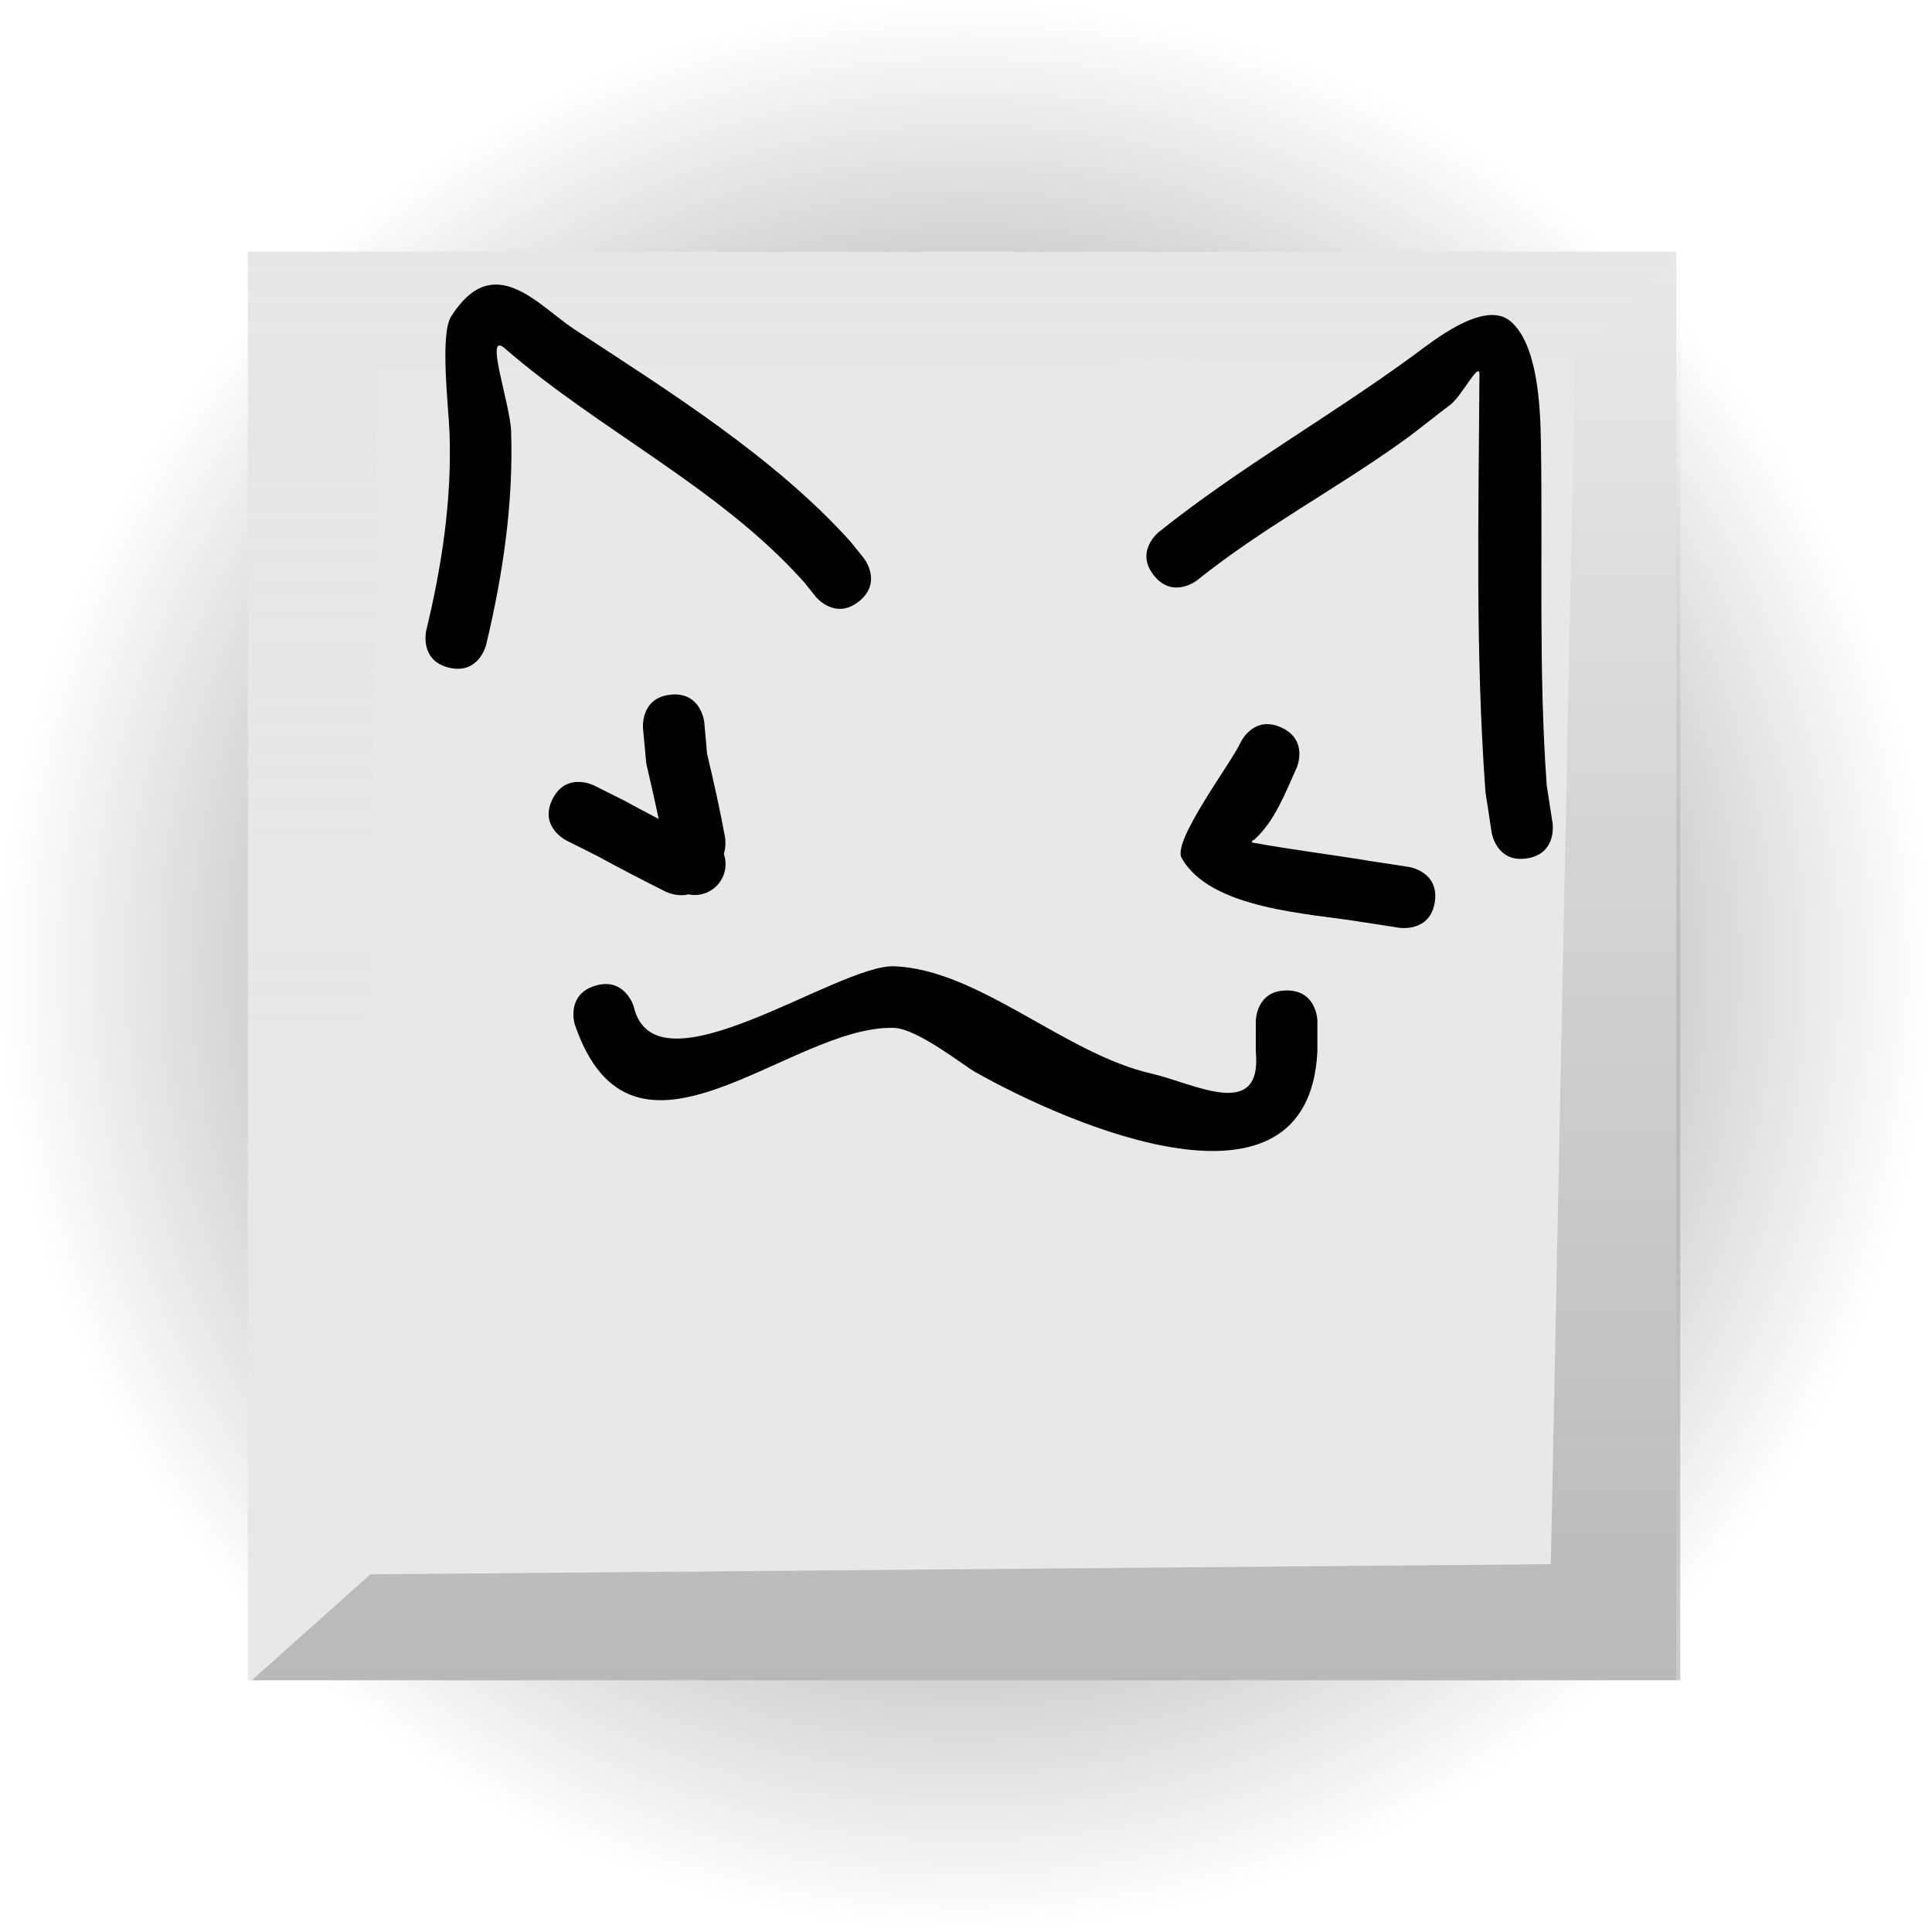 <svg version="1.1" xmlns="http://www.w3.org/2000/svg" xmlns:xlink="http://www.w3.org/1999/xlink" width="47.045" height="47.045" viewBox="0,0,47.045,47.045"><defs><radialGradient cx="320.096" cy="180" r="23.523" gradientUnits="userSpaceOnUse" id="color-1"><stop offset="0" stop-color="#000000" stop-opacity="0.682"/><stop offset="1" stop-color="#000000" stop-opacity="0"/></radialGradient><linearGradient x1="320" y1="162.609" x2="320" y2="197.391" gradientUnits="userSpaceOnUse" id="color-2"><stop offset="0" stop-color="#dedede" stop-opacity="0.208"/><stop offset="1" stop-color="#dedede" stop-opacity="0"/></linearGradient><linearGradient x1="320.096" y1="162.609" x2="320.096" y2="197.391" gradientUnits="userSpaceOnUse" id="color-3"><stop offset="0" stop-color="#292929" stop-opacity="0"/><stop offset="1" stop-color="#292929" stop-opacity="0.251"/></linearGradient></defs><g transform="translate(-296.573,-156.477)"><g stroke="none" stroke-miterlimit="10"><path d="M296.573,180c0,-12.991 10.531,-23.523 23.523,-23.523c12.991,0 23.523,10.531 23.523,23.523c0,12.991 -10.531,23.523 -23.523,23.523c-12.991,0 -23.523,-10.531 -23.523,-23.523z" fill="url(#color-1)" stroke-width="0"/><path d="M302.609,197.391v-34.783h34.783v34.783z" fill="#e8e8e8" stroke-width="0"/><g stroke-width="0"><path d="M302.609,197.391v-34.783h34.783l-2.489,2.58l-29.141,0.246l-0.307,29.426z" fill="url(#color-2)"/><path d="M337.488,162.609v34.783h-34.783l2.887,-2.58l28.744,-0.246l0.591,-29.369z" fill="url(#color-3)"/></g><path d="M312.908,173.391c0.747,-0.068 0.815,0.679 0.815,0.679l0.067,0.757c0.161,0.678 0.314,1.359 0.439,2.045c0,0 0.035,0.194 -0.03,0.401c0.027,0.078 0.042,0.161 0.042,0.248c0,0.414 -0.336,0.75 -0.75,0.75c-0.053,0 -0.104,-0.005 -0.154,-0.016c-0.282,0.07 -0.549,-0.063 -0.549,-0.063c-0.573,-0.286 -1.141,-0.582 -1.703,-0.888l-0.723,-0.362c0,0 -0.671,-0.335 -0.335,-1.006c0.335,-0.671 1.006,-0.335 1.006,-0.335l0.747,0.374c0.276,0.151 0.553,0.298 0.832,0.444c-0.094,-0.451 -0.197,-0.901 -0.302,-1.35l-0.08,-0.861c0,0 -0.068,-0.747 0.679,-0.815z" fill="#000000" stroke-width="0.5"/><path d="M331.511,178.443c-0.114,0.741 -0.855,0.627 -0.855,0.627l-0.96,-0.148c-1.23,-0.204 -3.653,-0.3 -4.351,-1.556c-0.23,-0.413 1.219,-2.326 1.433,-2.803c0,0 0.31,-0.683 0.993,-0.372c0.683,0.31 0.372,0.993 0.372,0.993c-0.277,0.603 -0.515,1.269 -1.023,1.736c-0.012,0.011 -0.029,0.018 -0.049,0.023c-0.005,0.016 -0.011,0.032 -0.017,0.048c0.949,0.175 1.925,0.293 2.878,0.451l0.952,0.146c0,0 0.741,0.114 0.627,0.855z" fill="#000000" stroke-width="0.5"/><path d="M327.902,180.594c0.75,0 0.75,0.75 0.75,0.75v0.735c-0.211,4.327 -6.019,1.803 -8.324,0.507c-0.309,-0.174 -1.417,-1.065 -1.994,-1.08c-2.543,-0.068 -6.359,4.059 -7.768,-0.093c0,0 -0.216,-0.718 0.503,-0.934c0.718,-0.216 0.934,0.503 0.934,0.503c0.514,2.24 4.966,-1.032 6.349,-0.976c2.065,0.084 4.153,2.135 6.259,2.613c1.031,0.234 2.706,1.178 2.541,-0.539v-0.735c0,0 0,-0.75 0.75,-0.75z" fill="#000000" stroke-width="0.5"/><path d="M317.488,171.121c-0.586,0.469 -1.054,-0.117 -1.054,-0.117l-0.268,-0.336c-2.044,-2.302 -4.996,-3.708 -7.302,-5.709c-0.511,-0.443 0.133,1.347 0.155,2.022c0.057,1.762 -0.201,3.493 -0.609,5.2c0,0 -0.175,0.729 -0.904,0.554c-0.729,-0.175 -0.554,-0.904 -0.554,-0.904c0.38,-1.573 0.624,-3.176 0.568,-4.8c-0.022,-0.627 -0.24,-2.404 0.038,-2.846c1.034,-1.641 2.114,-0.271 3.003,0.312c2.299,1.506 4.878,3.119 6.724,5.171l0.321,0.399c0,0 0.469,0.586 -0.117,1.054z" fill="#000000" stroke-width="0.5"/><path d="M333.751,177.379c-0.741,0.114 -0.855,-0.627 -0.855,-0.627l-0.151,-0.986c-0.25,-3.407 -0.166,-6.758 -0.147,-10.172c0.002,-0.34 -0.435,0.533 -0.707,0.737c-0.403,0.302 -0.791,0.626 -1.201,0.918c-1.66,1.183 -3.373,2.082 -4.966,3.357c0,0 -0.586,0.469 -1.054,-0.117c-0.469,-0.586 0.117,-1.054 0.117,-1.054c1.984,-1.587 4.164,-2.808 6.216,-4.312c0.42,-0.308 1.712,-1.366 2.351,-0.823c0.656,0.557 0.725,2.038 0.74,2.911c0.049,2.827 -0.061,5.56 0.142,8.388l0.143,0.926c0,0 0.114,0.741 -0.627,0.855z" fill="#000000" stroke-width="0.5"/></g></g></svg>